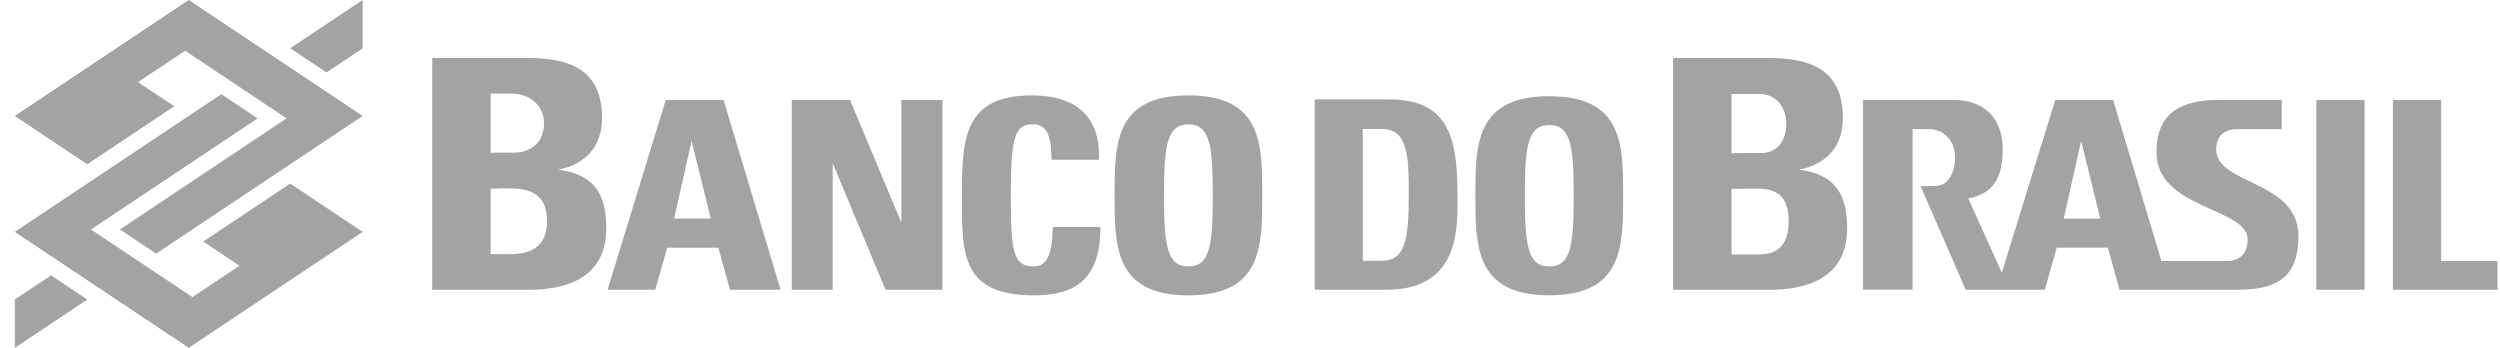 <svg width="115" height="16" viewBox="0 0 115 16" fill="none" xmlns="http://www.w3.org/2000/svg">
<path fill-rule="evenodd" clip-rule="evenodd" d="M0.681 13.777L2.348 12.667L4.015 13.777L0.681 16V13.777ZM16.683 2.222L15.016 3.334L13.349 2.222L16.683 0V2.222ZM16.683 10.667L8.682 16L0.681 10.667L10.182 4.333L11.849 5.445L4.182 10.556L8.849 13.666L11.016 12.222L9.349 11.111L13.349 8.444L16.683 10.667ZM0.681 5.333L8.682 0L16.683 5.333L7.182 11.667L5.515 10.556L13.182 5.444L8.516 2.334L6.348 3.778L8.015 4.889L4.015 7.556L0.681 5.333Z" fill="#A3A3A3"/>
<path fill-rule="evenodd" clip-rule="evenodd" d="M22.568 7.033V4.307H23.532C24.407 4.307 25.025 4.883 25.025 5.666C25.025 6.699 24.236 7.024 23.669 7.024H22.766L22.568 7.033ZM23.104 8.664H23.447C24.75 8.664 25.162 9.239 25.162 10.184C25.162 11.676 23.927 11.691 23.378 11.691H22.568V8.68L23.104 8.664ZM38.304 13.329V7.509L40.733 13.329H43.351V4.602H41.465V10.245L39.103 4.602H36.421V13.329H38.304ZM47.565 13.586C49.492 13.586 50.619 12.822 50.619 10.442H48.426C48.398 11.145 48.386 12.254 47.565 12.254C46.632 12.254 46.496 11.691 46.496 8.987C46.496 6.191 46.709 5.72 47.522 5.72C48.108 5.72 48.37 6.163 48.37 7.347H50.55C50.632 5.436 49.57 4.388 47.469 4.388C44.339 4.388 44.248 6.377 44.248 8.987C44.248 11.611 44.168 13.586 47.565 13.586ZM30.141 13.329L30.69 11.395H33.044L33.579 13.329H35.906L33.285 4.602H30.623L27.948 13.329H30.141ZM32.696 10.054H31.01L31.813 6.483L32.696 10.054ZM54.667 12.254C53.673 12.254 53.544 11.268 53.544 8.987C53.544 6.706 53.673 5.72 54.667 5.72C55.661 5.72 55.789 6.706 55.789 8.987C55.789 11.268 55.661 12.254 54.667 12.254ZM54.667 13.586C58.064 13.586 58.064 11.317 58.064 8.987C58.064 6.632 58.064 4.388 54.667 4.388C51.27 4.388 51.27 6.632 51.27 8.987C51.27 11.317 51.27 13.586 54.667 13.586ZM108.771 13.329V4.602H106.551V13.329H108.771ZM114.886 13.329V12.009H112.294V4.602H110.074V13.329H114.886ZM81.324 13.329C82.37 13.329 84.968 13.211 84.968 10.508C84.968 9.047 84.51 8.027 82.762 7.806C84.102 7.54 84.772 6.654 84.772 5.429C84.772 3.154 83.22 2.667 81.34 2.667H76.961V13.329H81.324ZM79.651 7.047V4.321H80.951C81.664 4.321 82.167 4.897 82.167 5.68C82.167 6.714 81.524 7.038 81.063 7.038H80.327L79.651 7.048V7.047ZM80.328 8.678H80.881C81.943 8.678 82.278 9.253 82.278 10.199C82.278 11.69 81.272 11.705 80.825 11.705H79.651V8.694L80.328 8.678ZM62.688 5.934H63.59C64.804 5.934 64.804 7.353 64.804 8.965C64.804 11.16 64.596 11.996 63.532 11.996H62.688V5.934ZM60.477 13.327H63.793C67.272 13.327 67.043 10.248 67.043 8.902C67.043 6.174 66.544 4.573 63.874 4.573H60.477V13.327ZM71.266 12.258C70.272 12.258 70.143 11.276 70.143 9.005C70.143 6.734 70.272 5.751 71.266 5.751C72.261 5.751 72.39 6.734 72.39 9.005C72.39 11.276 72.261 12.258 71.266 12.258ZM71.266 13.584C74.665 13.584 74.665 11.325 74.665 9.005C74.665 6.66 74.665 4.426 71.266 4.426C67.868 4.426 67.868 6.66 67.868 9.005C67.868 11.325 67.868 13.584 71.266 13.584ZM96.615 10.056H94.93L95.733 6.485L96.615 10.056ZM102.786 13.327C104.247 13.327 105.727 13.133 105.727 10.873C105.727 8.263 101.944 8.523 101.944 6.867C101.944 6.263 102.312 5.937 102.935 5.937H104.959V4.594H102.115C99.777 4.594 99.199 5.648 99.199 7.014C99.199 9.613 103.391 9.552 103.391 11.014C103.391 11.606 103.073 12.005 102.425 12.005H99.426L97.204 4.6H94.542L92.083 12.542L90.539 9.128C91.671 8.917 92.121 8.2 92.124 6.884C92.124 5.397 91.242 4.6 89.864 4.6H85.702V13.326H87.978V5.941H88.733C89.375 5.941 89.933 6.409 89.933 7.267C89.933 7.995 89.568 8.592 88.983 8.554L88.349 8.564L90.421 13.327H94.061L94.609 11.393H96.963L97.498 13.327L102.786 13.328V13.327ZM24.245 13.329C25.291 13.329 27.889 13.21 27.889 10.508C27.889 9.046 27.431 8.027 25.683 7.805C27.023 7.539 27.693 6.653 27.693 5.427C27.693 3.154 26.14 2.666 24.261 2.666H19.882V13.329H24.245Z" fill="#A3A3A3"/>
</svg>
